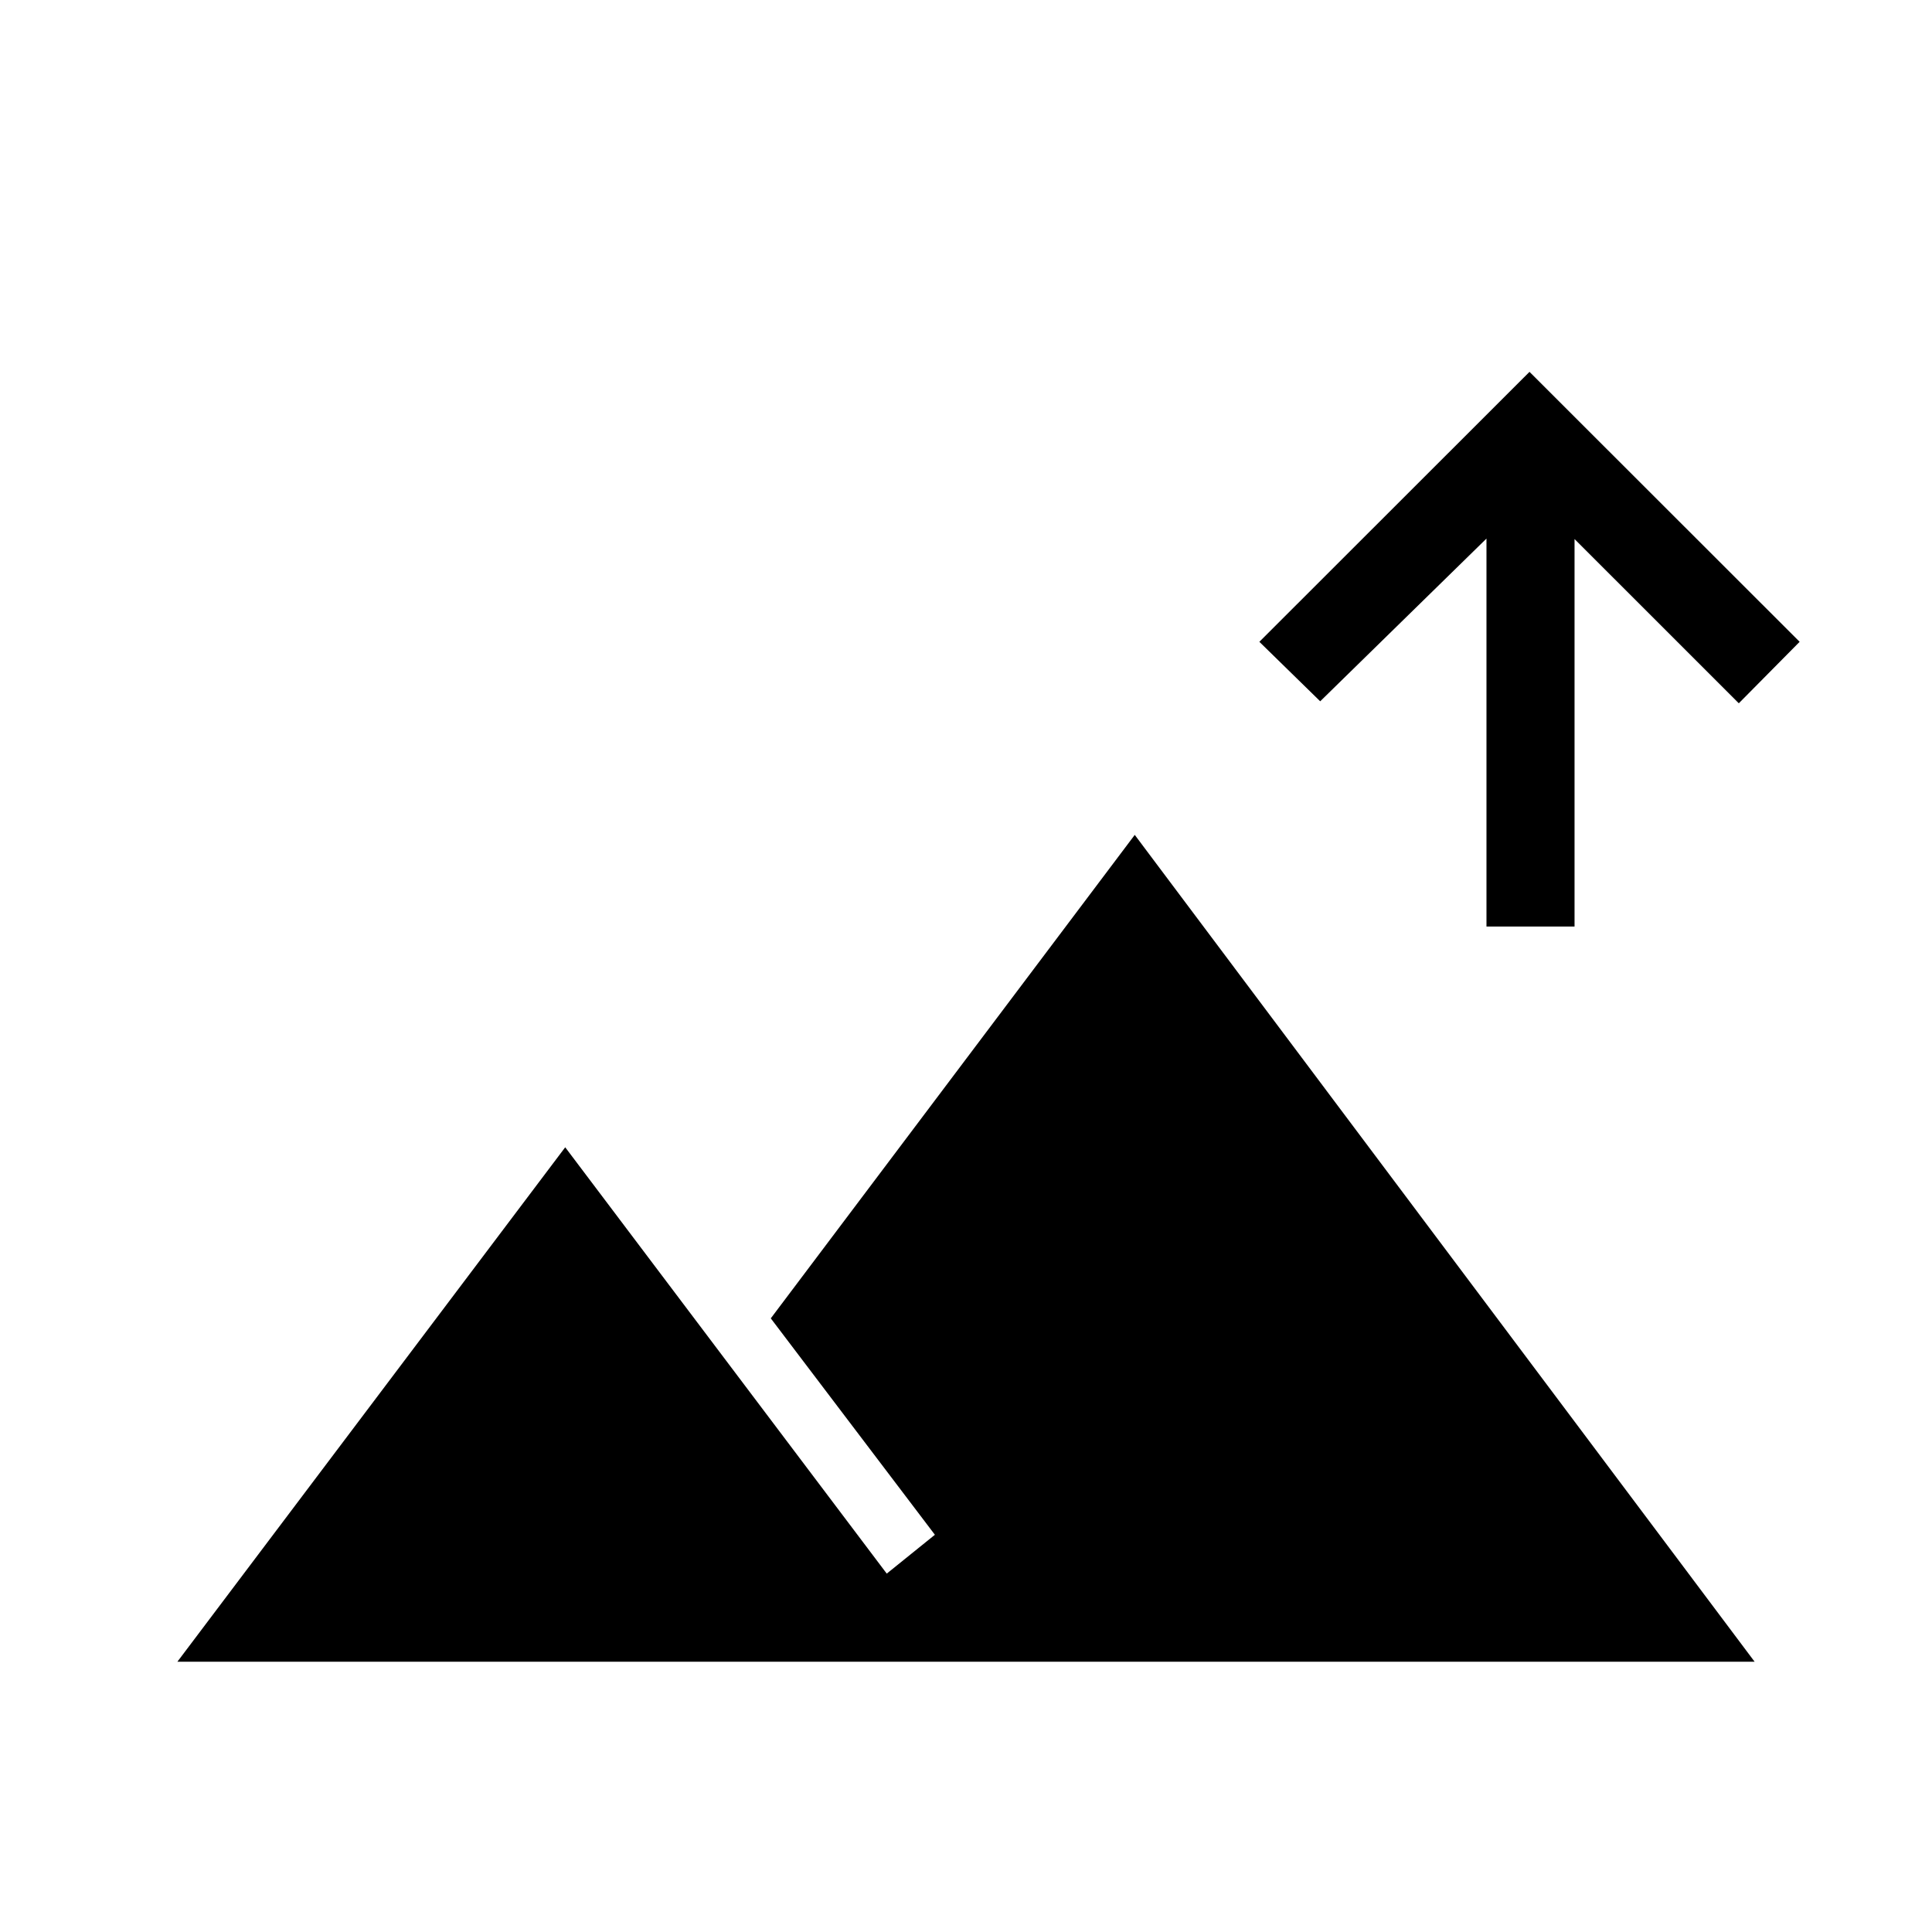 <svg xmlns="http://www.w3.org/2000/svg" height="48" viewBox="0 -960 960 960" width="48"><path d="M738.62-499.62v-192.76L656-611.53l-30.23-29.56L760-775.23l134.23 134.14L864-610.54l-81.62-81.61v192.53h-43.76ZM88.15-134.31l192.7-255.61 159.77 211.84 23.92-19.3L383-304.92l180.85-240.23 308 410.84H88.15Z"/></svg>